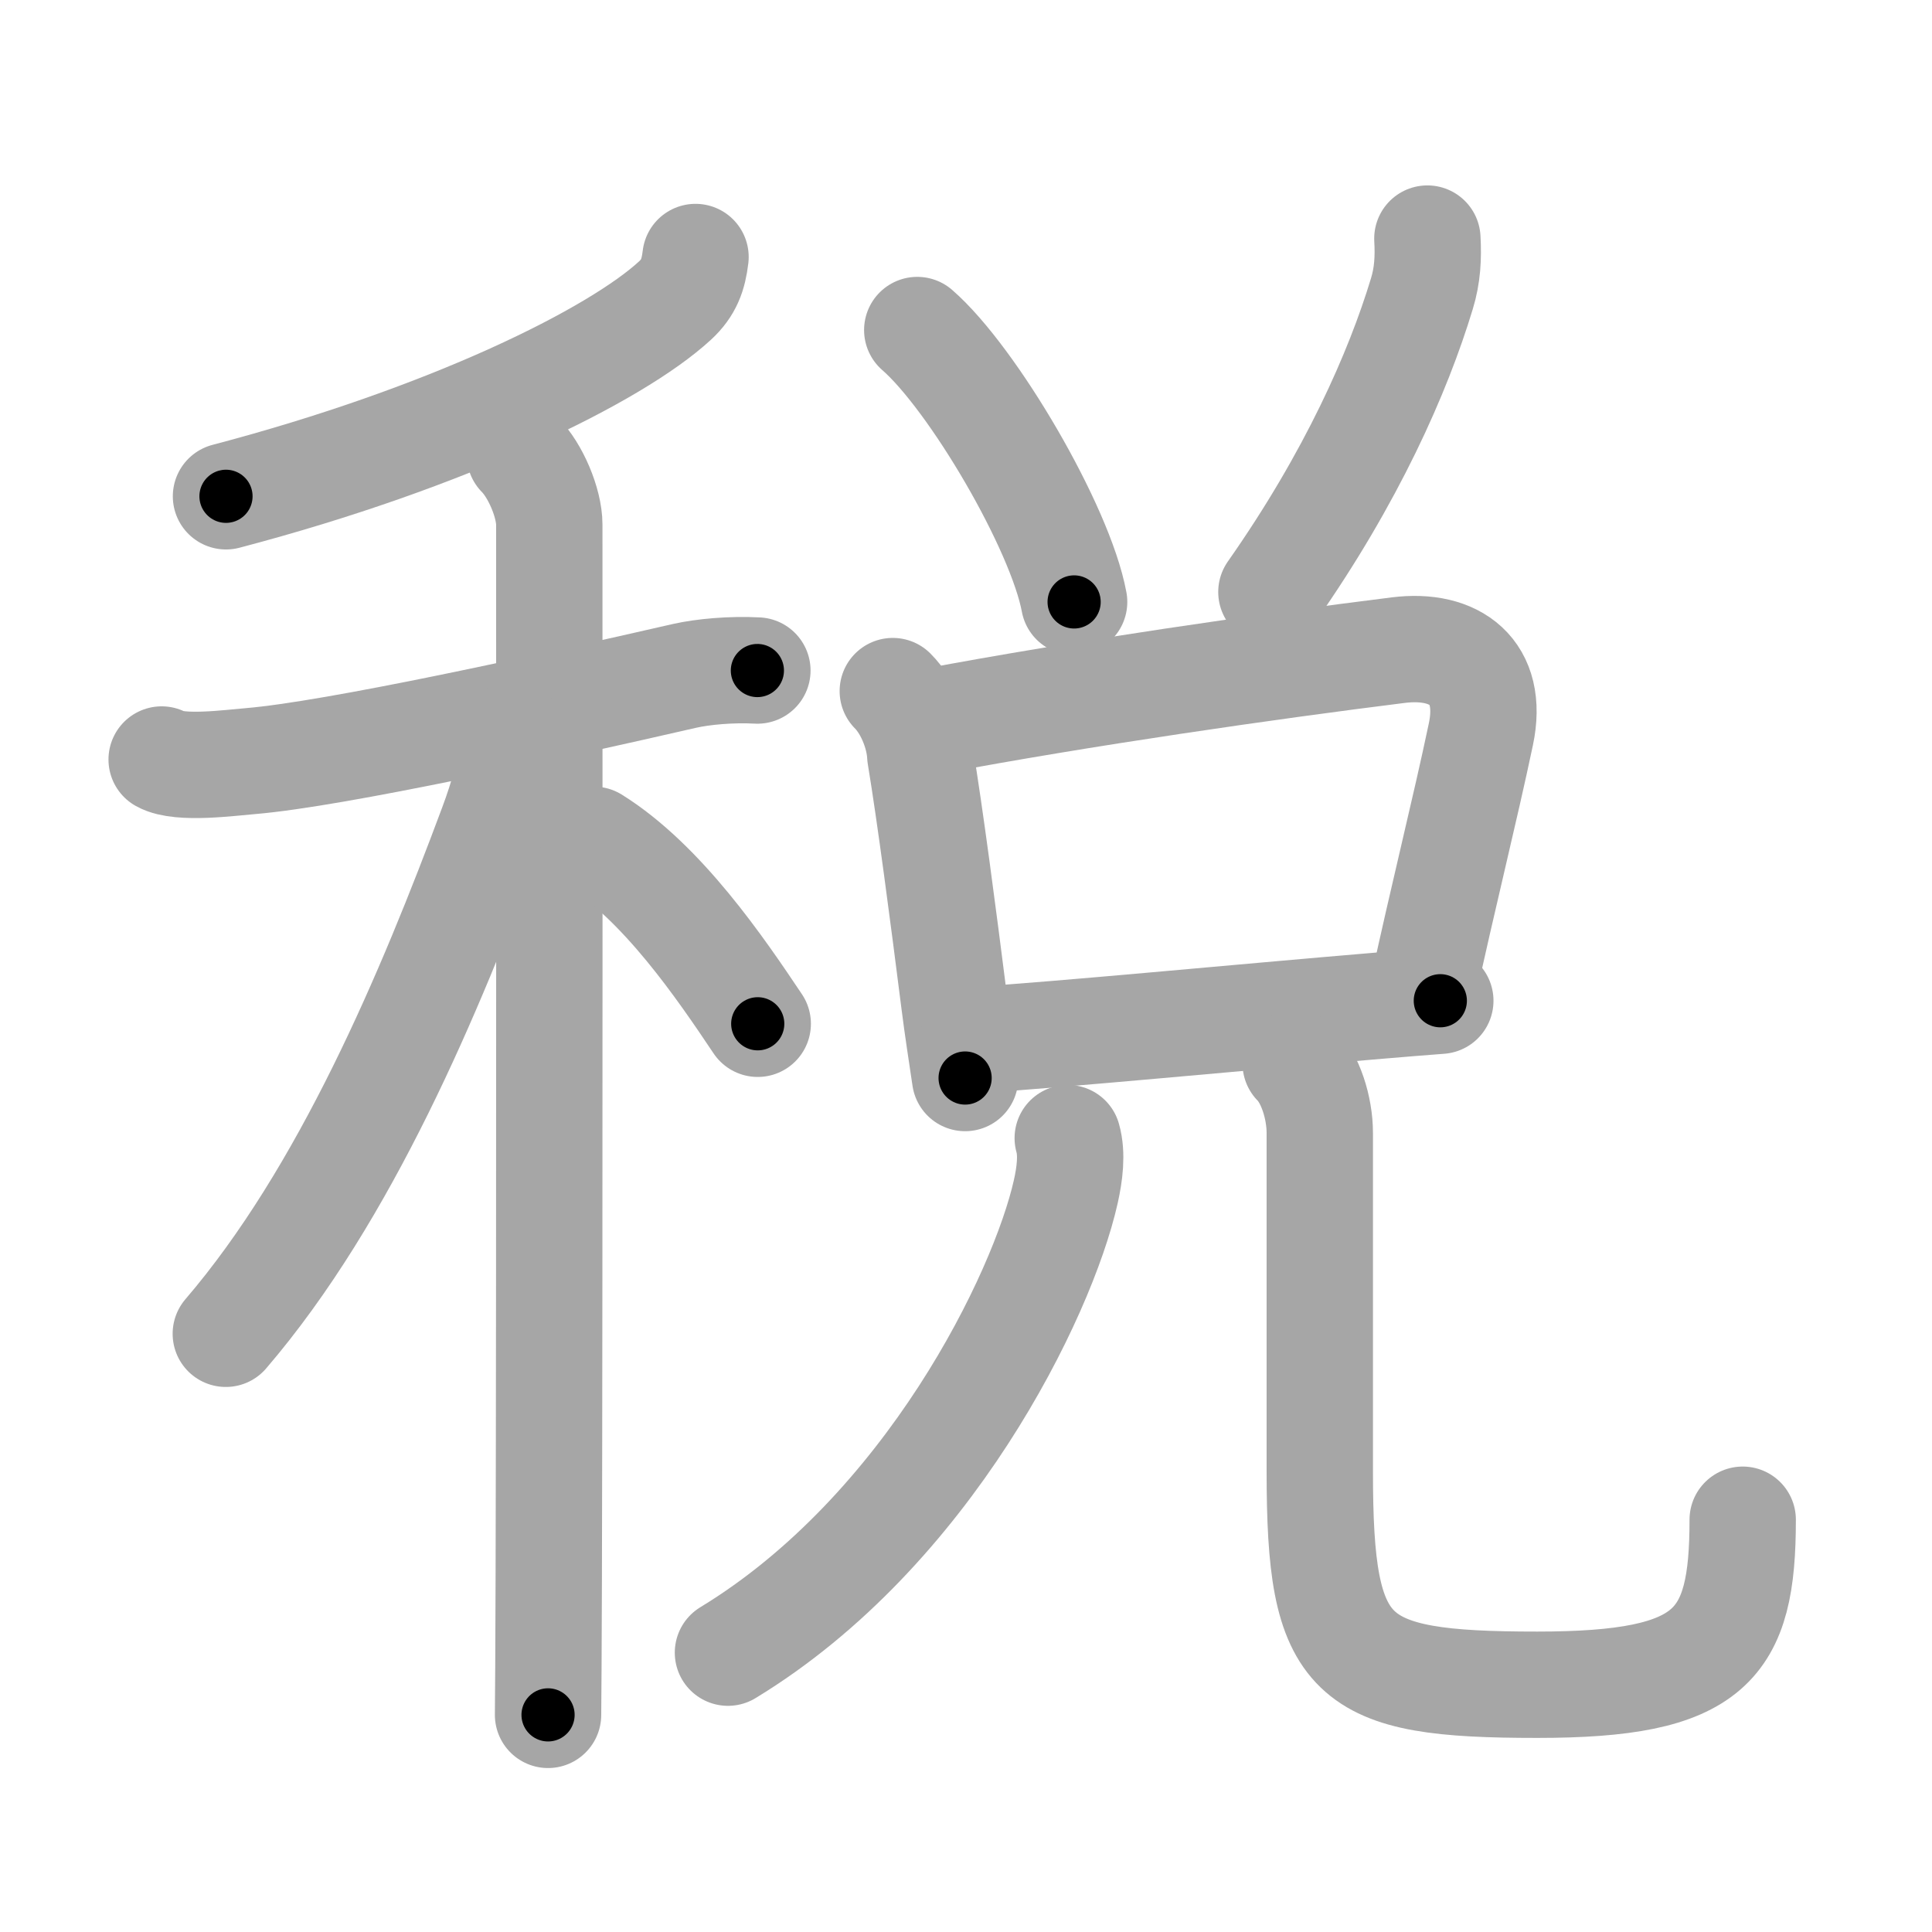 <svg xmlns="http://www.w3.org/2000/svg" viewBox="0 0 109 109" id="7a0e"><g fill="none" stroke="#a6a6a6" stroke-width="6" stroke-linecap="round" stroke-linejoin="round"><g><g><g><path d="M39.24,14.5c-0.12,1-0.37,1.73-1.16,2.46C34.72,20.05,25.35,24.69,12.75,28" /></g><g><path d="M9.12,42.85c1.02,0.57,3.9,0.18,5.02,0.09c4.77-0.4,16.86-3.06,24.49-4.81c1.02-0.23,2.62-0.38,4.1-0.3" /><path d="M29.33,25.66c0.88,0.88,1.66,2.72,1.66,3.94c0,0.68,0.02,41.47-0.03,59.4c-0.01,3.99-0.03,6.81-0.04,7.75" /><path d="M28.93,41.47c0,1.66-0.57,3.52-1.17,5.13c-3.5,9.4-8.27,20.78-15.02,28.65" /><path d="M33.5,47.38c3.88,2.42,7.16,7.26,9.25,10.38" /></g></g><g p4:phon="兌" xmlns:p4="http://kanjivg.tagaini.net"><g><g><path d="M51.75,18.62c3.12,2.71,8.07,11.13,8.85,15.34" /></g><g><path d="M80.53,13.46c0.06,1.07,0.01,2.07-0.31,3.11C78.88,21,76.27,26.93,71.73,33.4" /></g></g><g><g><path d="M50.37,38.99c0.88,0.88,1.49,2.41,1.55,3.63c0.56,3.39,1.29,8.97,1.91,13.87c0.2,1.59,0.41,2.89,0.62,4.33" /><path d="M52.57,40.7c8.45-1.59,19.02-3.11,26.32-4.02c3.2-0.4,5.4,1.22,4.66,4.74c-0.92,4.37-2.12,9.1-3.3,14.56" /><path d="M54.88,58.69c5.13-0.33,15.04-1.29,22.91-1.95c1.21-0.1,2.38-0.2,3.47-0.28" /></g><g><g><path d="M60.24,64.21c0.26,0.91,0.11,2.03-0.11,3.02c-1.31,5.84-7.76,19.14-19.06,26.01" /></g><path d="M73.1,60c0.83,0.83,1.36,2.5,1.36,3.92c0,5.03,0,12.71,0,19.1c0,10.68,1.58,12.03,12.27,12.03c9.86,0,11.59-2.21,11.59-9.31" /></g></g></g></g></g><g fill="none" stroke="#000" stroke-width="3" stroke-linecap="round" stroke-linejoin="round"><path d="M39.24,14.5c-0.12,1-0.37,1.73-1.16,2.46C34.72,20.05,25.35,24.69,12.75,28" stroke-dasharray="30.608" stroke-dashoffset="30.608"><animate attributeName="stroke-dashoffset" values="30.608;30.608;0" dur="0.306s" fill="freeze" begin="0s;7a0e.click" /></path><path d="M9.12,42.85c1.02,0.57,3.9,0.18,5.02,0.09c4.77-0.4,16.86-3.06,24.49-4.81c1.02-0.23,2.62-0.38,4.1-0.3" stroke-dasharray="34.163" stroke-dashoffset="34.163"><animate attributeName="stroke-dashoffset" values="34.163" fill="freeze" begin="7a0e.click" /><animate attributeName="stroke-dashoffset" values="34.163;34.163;0" keyTimes="0;0.472;1" dur="0.648s" fill="freeze" begin="0s;7a0e.click" /></path><path d="M29.33,25.66c0.88,0.88,1.66,2.72,1.66,3.94c0,0.68,0.02,41.47-0.03,59.4c-0.01,3.99-0.03,6.81-0.04,7.75" stroke-dasharray="71.51" stroke-dashoffset="71.51"><animate attributeName="stroke-dashoffset" values="71.51" fill="freeze" begin="7a0e.click" /><animate attributeName="stroke-dashoffset" values="71.51;71.51;0" keyTimes="0;0.546;1" dur="1.186s" fill="freeze" begin="0s;7a0e.click" /></path><path d="M28.93,41.47c0,1.66-0.57,3.52-1.17,5.13c-3.5,9.4-8.27,20.78-15.02,28.65" stroke-dasharray="37.799" stroke-dashoffset="37.799"><animate attributeName="stroke-dashoffset" values="37.799" fill="freeze" begin="7a0e.click" /><animate attributeName="stroke-dashoffset" values="37.799;37.799;0" keyTimes="0;0.758;1" dur="1.564s" fill="freeze" begin="0s;7a0e.click" /></path><path d="M33.5,47.38c3.88,2.42,7.16,7.26,9.25,10.38" stroke-dasharray="14.004" stroke-dashoffset="14.004"><animate attributeName="stroke-dashoffset" values="14.004" fill="freeze" begin="7a0e.click" /><animate attributeName="stroke-dashoffset" values="14.004;14.004;0" keyTimes="0;0.848;1" dur="1.844s" fill="freeze" begin="0s;7a0e.click" /></path><path d="M51.75,18.62c3.12,2.71,8.07,11.13,8.85,15.34" stroke-dasharray="17.9" stroke-dashoffset="17.9"><animate attributeName="stroke-dashoffset" values="17.9" fill="freeze" begin="7a0e.click" /><animate attributeName="stroke-dashoffset" values="17.9;17.9;0" keyTimes="0;0.912;1" dur="2.023s" fill="freeze" begin="0s;7a0e.click" /></path><path d="M80.53,13.46c0.06,1.07,0.01,2.07-0.31,3.11C78.88,21,76.27,26.93,71.73,33.4" stroke-dasharray="22.071" stroke-dashoffset="22.071"><animate attributeName="stroke-dashoffset" values="22.071" fill="freeze" begin="7a0e.click" /><animate attributeName="stroke-dashoffset" values="22.071;22.071;0" keyTimes="0;0.902;1" dur="2.244s" fill="freeze" begin="0s;7a0e.click" /></path><path d="M50.37,38.99c0.88,0.88,1.49,2.41,1.55,3.63c0.56,3.39,1.29,8.97,1.91,13.87c0.2,1.59,0.41,2.89,0.62,4.33" stroke-dasharray="22.401" stroke-dashoffset="22.401"><animate attributeName="stroke-dashoffset" values="22.401" fill="freeze" begin="7a0e.click" /><animate attributeName="stroke-dashoffset" values="22.401;22.401;0" keyTimes="0;0.909;1" dur="2.468s" fill="freeze" begin="0s;7a0e.click" /></path><path d="M52.57,40.7c8.45-1.59,19.02-3.11,26.32-4.02c3.2-0.4,5.4,1.22,4.66,4.74c-0.92,4.37-2.12,9.1-3.3,14.56" stroke-dasharray="49.717" stroke-dashoffset="49.717"><animate attributeName="stroke-dashoffset" values="49.717" fill="freeze" begin="7a0e.click" /><animate attributeName="stroke-dashoffset" values="49.717;49.717;0" keyTimes="0;0.832;1" dur="2.965s" fill="freeze" begin="0s;7a0e.click" /></path><path d="M54.88,58.69c5.13-0.33,15.04-1.29,22.91-1.95c1.21-0.1,2.38-0.2,3.47-0.28" stroke-dasharray="26.475" stroke-dashoffset="26.475"><animate attributeName="stroke-dashoffset" values="26.475" fill="freeze" begin="7a0e.click" /><animate attributeName="stroke-dashoffset" values="26.475;26.475;0" keyTimes="0;0.918;1" dur="3.23s" fill="freeze" begin="0s;7a0e.click" /></path><path d="M60.24,64.21c0.26,0.91,0.11,2.03-0.11,3.02c-1.31,5.84-7.76,19.14-19.06,26.01" stroke-dasharray="36.01" stroke-dashoffset="36.01"><animate attributeName="stroke-dashoffset" values="36.01" fill="freeze" begin="7a0e.click" /><animate attributeName="stroke-dashoffset" values="36.01;36.01;0" keyTimes="0;0.9;1" dur="3.59s" fill="freeze" begin="0s;7a0e.click" /></path><path d="M73.1,60c0.83,0.83,1.36,2.5,1.36,3.92c0,5.03,0,12.71,0,19.1c0,10.68,1.58,12.03,12.27,12.03c9.86,0,11.59-2.21,11.59-9.31" stroke-dasharray="62.135" stroke-dashoffset="62.135"><animate attributeName="stroke-dashoffset" values="62.135" fill="freeze" begin="7a0e.click" /><animate attributeName="stroke-dashoffset" values="62.135;62.135;0" keyTimes="0;0.885;1" dur="4.057s" fill="freeze" begin="0s;7a0e.click" /></path></g></svg>